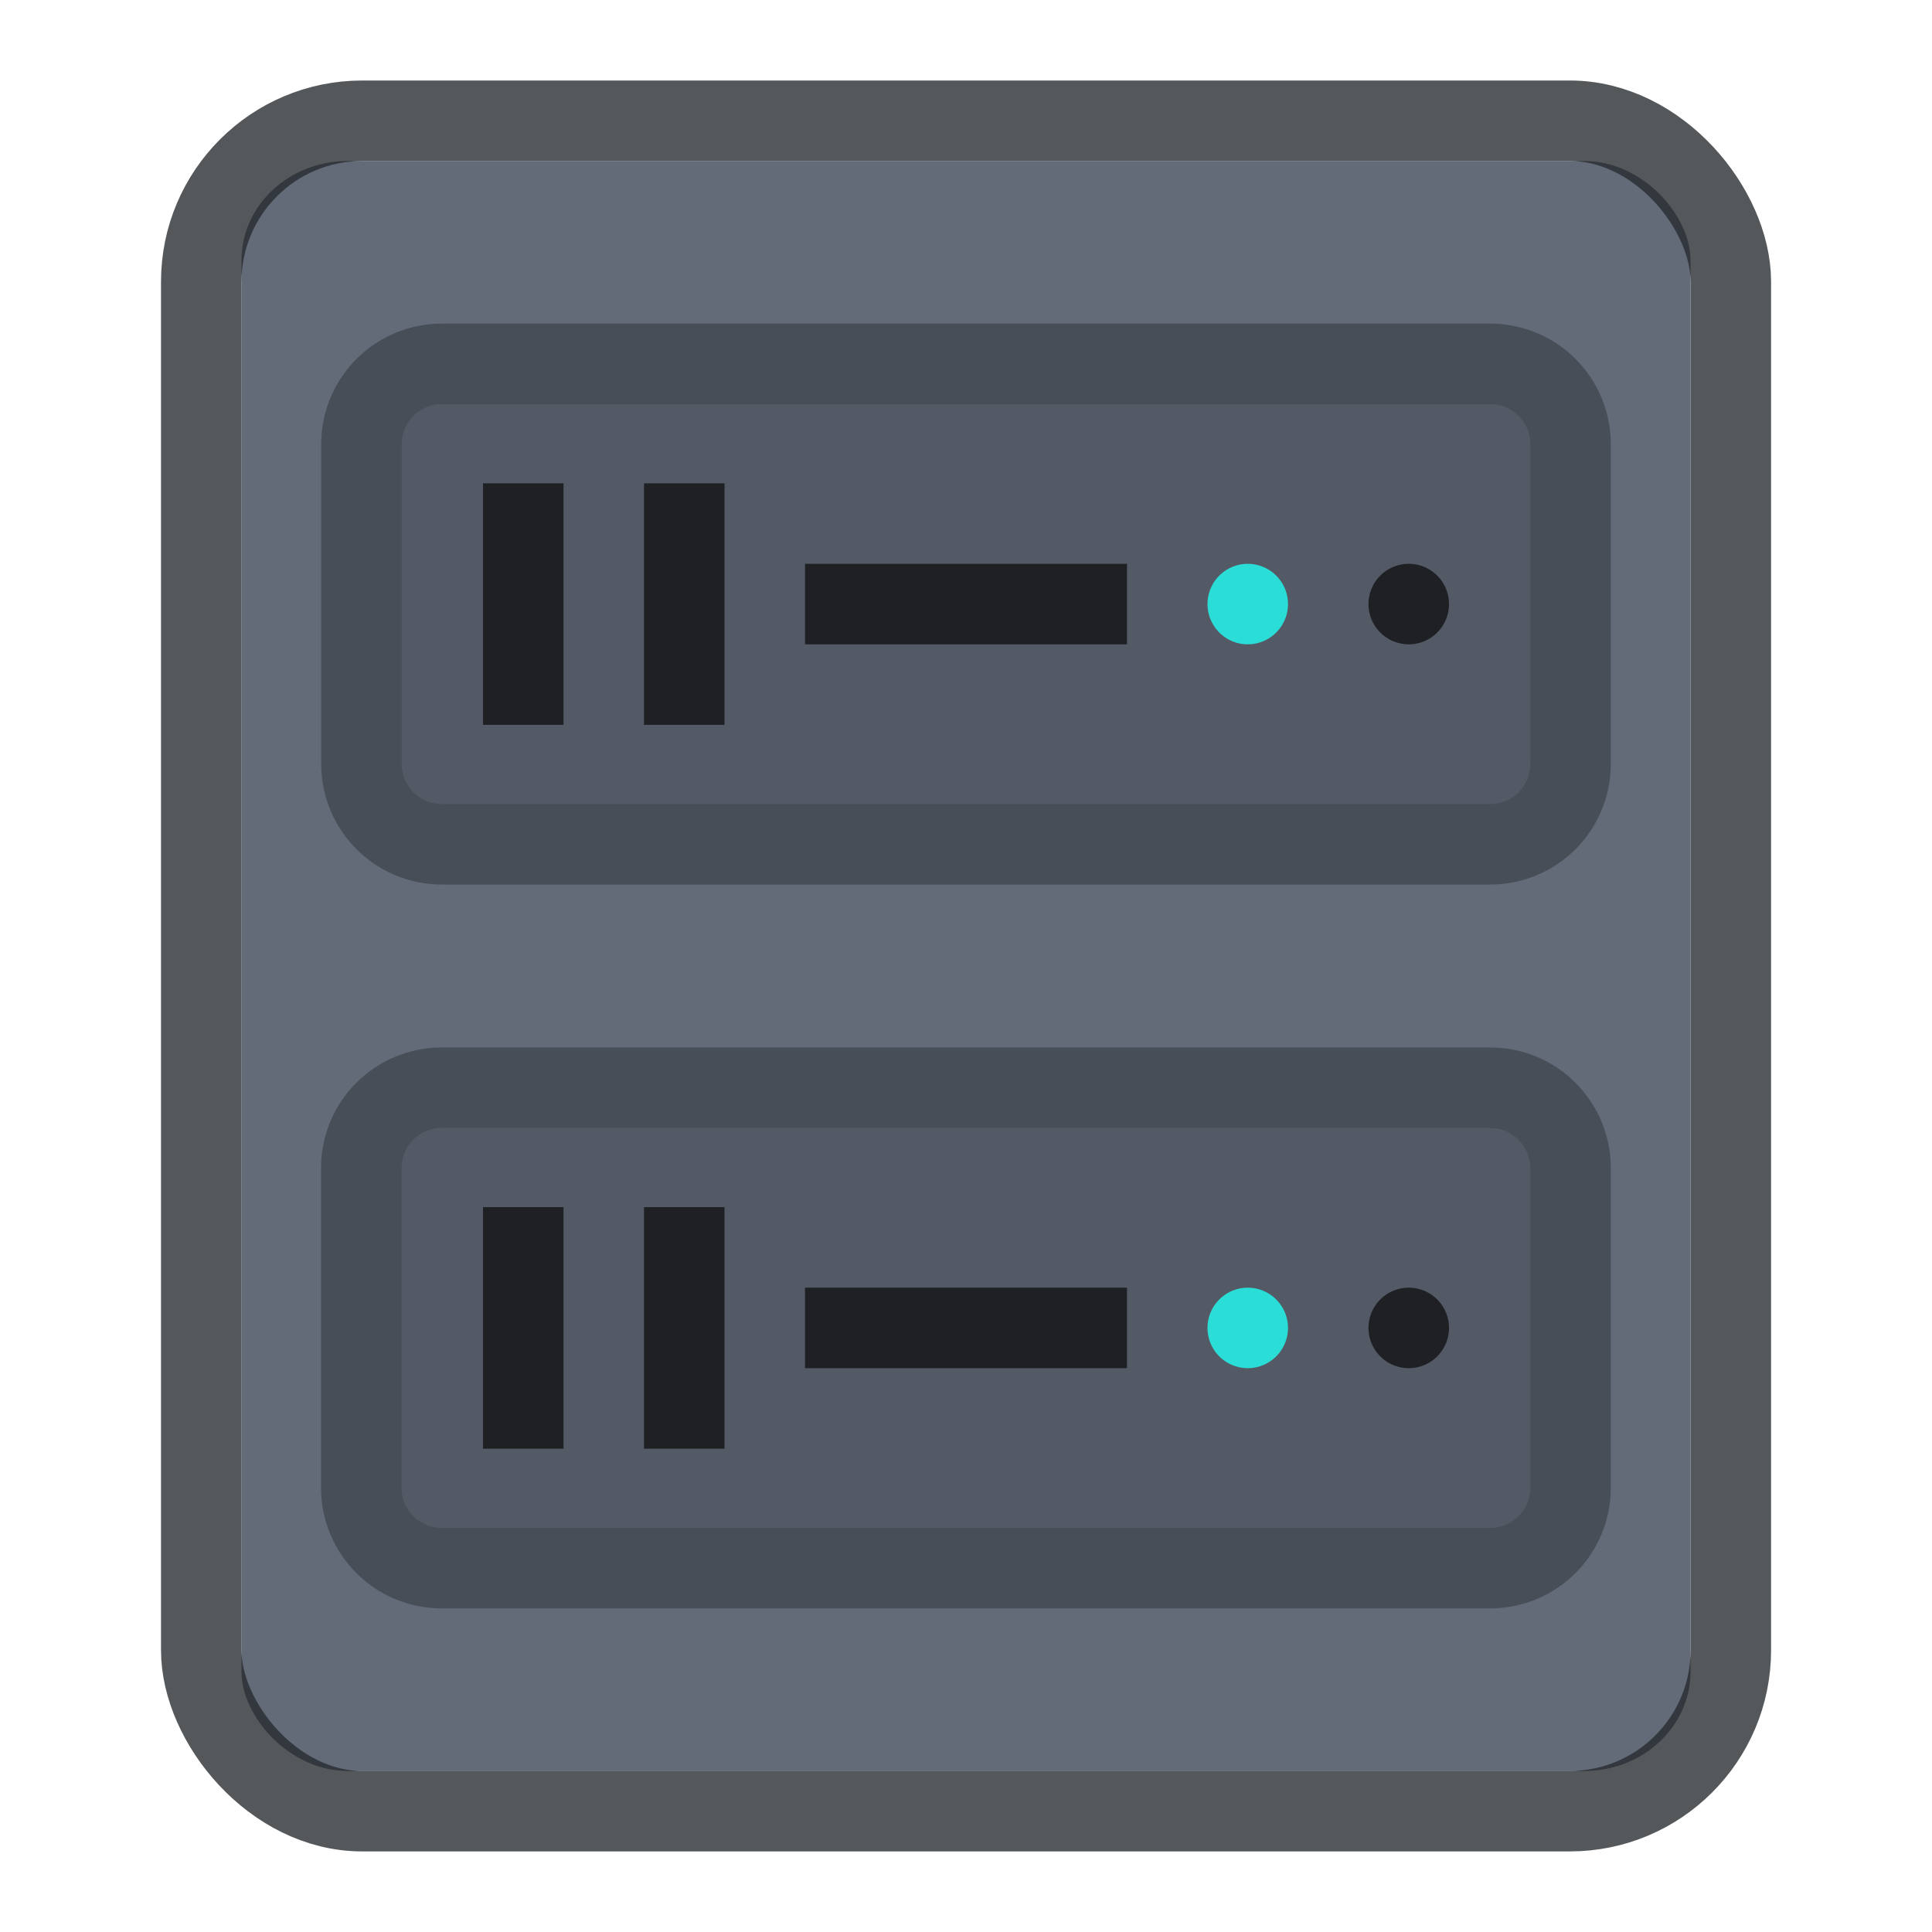 <svg xmlns="http://www.w3.org/2000/svg" height="24" viewBox="0 0 24 24" width="24"><title>Template icons dark</title><g transform="translate(56 56)"><path fill="none" d="M-56-56h24v24h-24z"/><rect ry="1.231" rx="1.32" width="18" height="20" x="-53" y="-54" fill="#636a78" stroke-opacity=".267"/><rect y="-54.5" x="-53.5" height="20.999" width="19.001" rx="2" ry="2" fill="none" stroke="#272a2f" stroke-opacity=".784"/><path style="font-variant-east_asian:normal" d="M-50.51-51.48c-.554 0-1 .446-1 1v3.968c0 .554.446 1 1 1h13.02c.554 0 1-.446 1-1v-3.968c0-.554-.446-1-1-1zm-.002 8.992c-.554 0-1 .446-1 1v3.968c0 .554.446 1 1 1h13.022c.554 0 1-.446 1-1v-3.968c0-.554-.446-1-1-1z" fill-opacity=".157" stroke="#484e57"/><path d="M-50-49.996v3h1v-3zm2 0v3h1v-3zm-2 8.992v3h1v-3zm2 0v3h1v-3zM-38.5-48.996a.5.5 0 0 0-.5.5.5.5 0 0 0 .5.5.5.5 0 0 0 .5-.5.5.5 0 0 0-.5-.5zm0 8.992a.5.5 0 0 0-.5.5.5.5 0 0 0 .5.5.5.5 0 0 0 .5-.5.5.5 0 0 0-.5-.5z" opacity=".64" stroke-width=".183" stroke-opacity=".784"/><path d="M-40.5-48.996a.5.5 0 0 0-.5.5.5.5 0 0 0 .5.5.5.5 0 0 0 .5-.5.5.5 0 0 0-.5-.5zm0 8.992a.5.5 0 0 0-.5.5.5.5 0 0 0 .5.5.5.5 0 0 0 .5-.5.5.5 0 0 0-.5-.5z" fill="#2bddd7" stroke-width=".183" stroke-opacity=".784"/><path d="M-46-48.996v1h4v-1zm0 8.992v1h4v-1z" opacity=".64" stroke-width=".183" stroke-opacity=".784"/></g></svg>